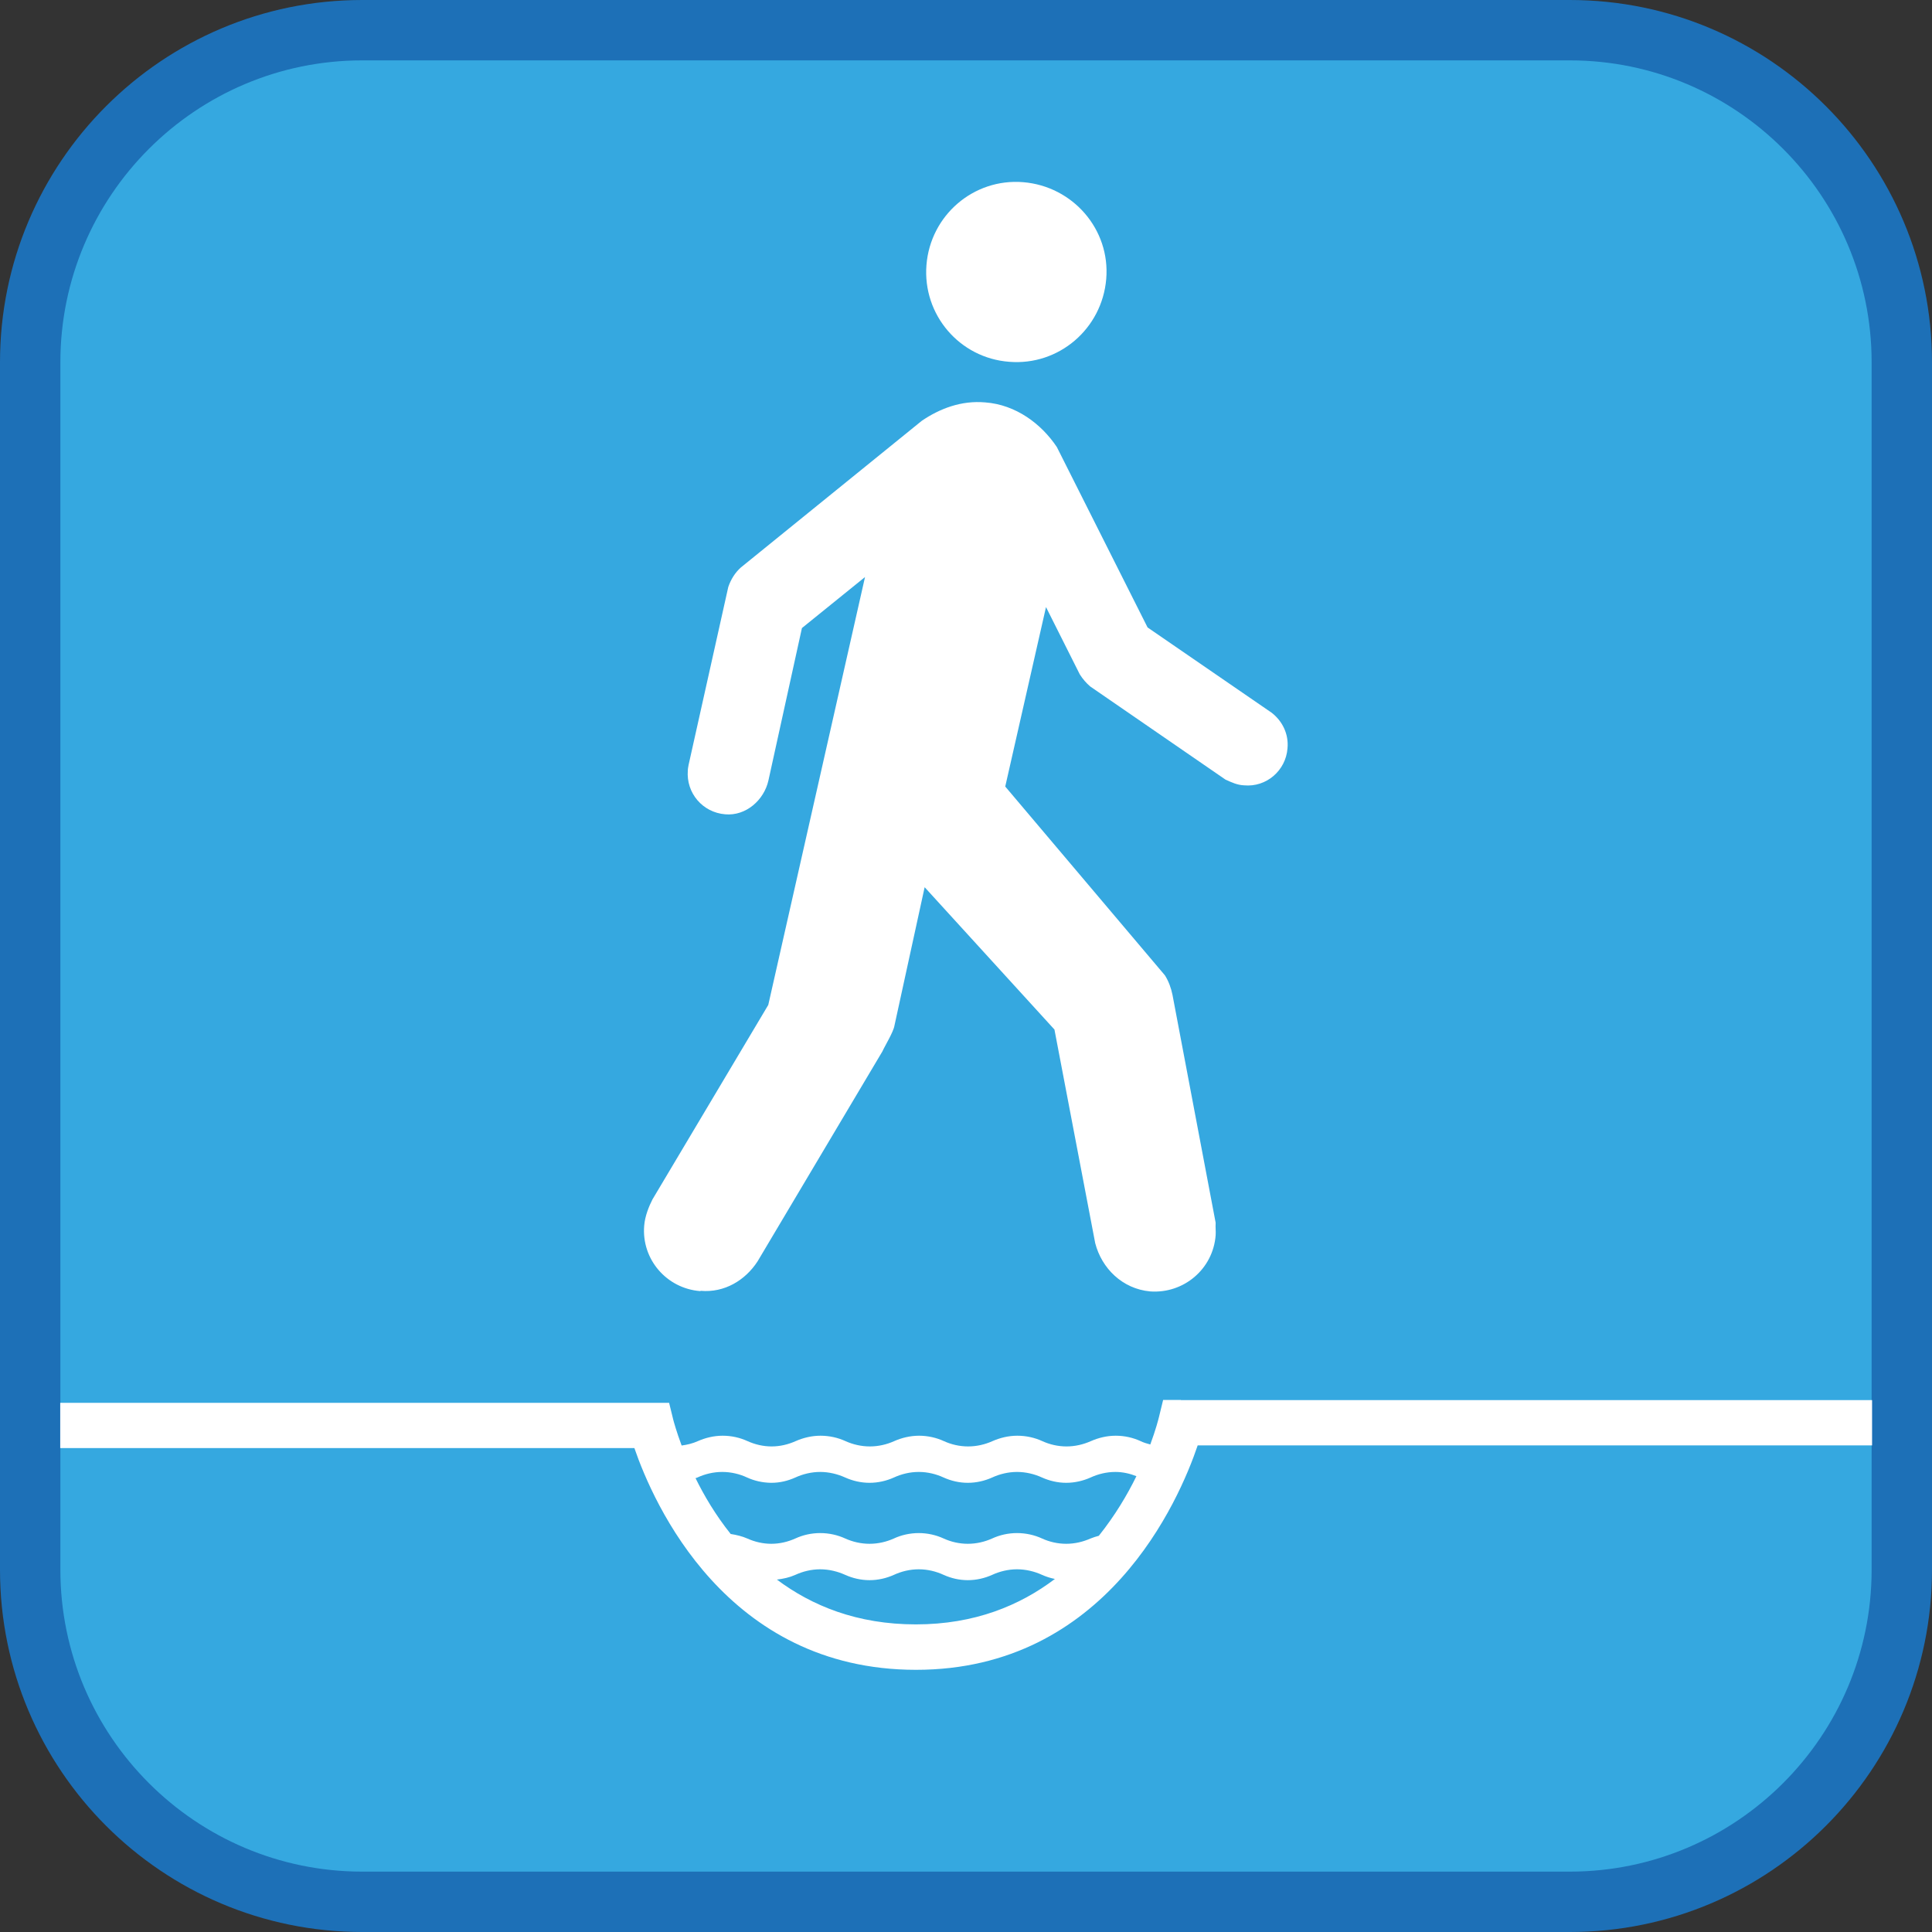 <?xml version="1.0" encoding="UTF-8"?><svg xmlns="http://www.w3.org/2000/svg" viewBox="0 0 128 128"><rect x="0" y="0" width="128" height="128" fill="#333333" stroke="none"/><defs><style>.cls-1{fill:#fff;}.cls-2{fill:#1d70b7;}.cls-3{fill:#35a8e0;}</style></defs><g id="cuadrobase"><g><rect class="cls-3" x="2" y="2" width="124" height="124" rx="22" ry="22"/><path class="cls-2" d="M104,4c11.03,0,20,8.97,20,20V104c0,11.03-8.97,20-20,20H24c-11.03,0-20-8.97-20-20V24C4,12.97,12.97,4,24,4H104m0-4H24C10.75,0,0,10.75,0,24V104C0,117.25,10.75,128,24,128H104c13.25,0,24-10.75,24-24V24c0-13.25-10.75-24-24-24h0Z"/></g></g><g id="figura"><g><path class="cls-1" d="M66.86,23.97c3.29,.27,6.15-2.19,6.43-5.48s-2.21-6.15-5.5-6.42c-3.29-.27-6.15,2.2-6.41,5.49-.26,3.29,2.19,6.16,5.48,6.41Z"/><path class="cls-1" d="M46.42,85.52c1.57,.14,2.95-.69,3.77-1.95l8.27-13.91c.16-.36,.73-1.28,.8-1.71l2-9.17,8.6,9.43,2.7,14.15c.43,1.67,1.8,3.03,3.64,3.2,2.22,.16,4.17-1.48,4.34-3.72,.02-.28-.02-.48,0-.83l-2.86-15.1c-.09-.45-.26-.91-.5-1.29l-10.58-12.51,2.7-11.89,2.24,4.46c.19,.3,.42,.57,.69,.8l8.96,6.17c.42,.19,.78,.36,1.23,.38,1.48,.14,2.77-.98,2.88-2.45,.09-.95-.34-1.81-1.05-2.36l-8.22-5.65-6.01-11.95c-1.02-1.53-2.71-2.81-4.75-2.96-1.58-.14-3.01,.41-4.2,1.22l-11.99,9.72c-.38,.34-.66,.79-.83,1.29l-2.63,11.79c-.02,.14-.05,.24-.05,.36-.12,1.5,.98,2.79,2.48,2.91,1.38,.12,2.57-.95,2.86-2.24l2.22-10.1,4.18-3.38-6.41,28.35-7.67,12.88c-.23,.45-.5,1.1-.55,1.74-.19,2.22,1.48,4.17,3.72,4.34Z"/><path class="cls-1" d="M78.24,92.75h-1.18s-.28,1.15-.28,1.15c-.03,.12-.2,.8-.57,1.8-.22-.06-.44-.12-.64-.22-.5-.23-1.06-.36-1.65-.36s-1.15,.14-1.65,.36c-.5,.22-1.04,.35-1.61,.35s-1.12-.13-1.6-.35c-.5-.23-1.07-.36-1.66-.36s-1.15,.14-1.65,.36c-.49,.22-1.04,.35-1.61,.35s-1.12-.13-1.6-.35c-.5-.23-1.07-.36-1.65-.36s-1.16,.14-1.65,.36c-.49,.22-1.04,.35-1.61,.35s-1.12-.13-1.61-.35c-.5-.23-1.07-.36-1.66-.36s-1.15,.14-1.65,.36c-.49,.22-1.03,.35-1.59,.35-.56,0-1.1-.13-1.59-.35-.5-.23-1.06-.36-1.65-.36s-1.15,.14-1.65,.36c-.33,.15-.7,.24-1.07,.29-.35-.94-.52-1.58-.55-1.69l-.28-1.14H3.99v3H42.03c1.25,3.64,6.08,14.69,18.66,14.69s17.42-11.2,18.66-14.87h44.68v-3h-45.79Zm-32.04,5.14c.5-.23,1.06-.37,1.65-.37s1.16,.14,1.65,.37c.48,.22,1.02,.34,1.57,.35h0s.01,0,.02,0,.01,0,.02,0h0c.56,0,1.09-.13,1.58-.35,.5-.23,1.07-.37,1.65-.37s1.15,.14,1.66,.37c.49,.22,1.04,.35,1.61,.35s1.12-.13,1.61-.35c.5-.23,1.06-.37,1.65-.37s1.15,.14,1.65,.37c.49,.22,1.03,.35,1.6,.35s1.12-.13,1.61-.35c.5-.23,1.07-.37,1.65-.37s1.16,.14,1.66,.37c.49,.22,1.04,.35,1.6,.35s1.12-.13,1.61-.35c.5-.23,1.06-.37,1.65-.37,.49,0,.96,.11,1.39,.28-.6,1.23-1.42,2.61-2.49,3.95-.19,.05-.38,.11-.55,.18-.5,.22-1.04,.35-1.61,.35s-1.12-.13-1.6-.35c-.5-.23-1.07-.36-1.66-.36s-1.15,.13-1.65,.36c-.49,.22-1.04,.35-1.61,.35s-1.12-.13-1.6-.35c-.5-.23-1.07-.36-1.65-.36s-1.16,.13-1.65,.36c-.49,.22-1.04,.35-1.61,.35s-1.12-.13-1.61-.35c-.5-.23-1.07-.36-1.66-.36s-1.15,.13-1.65,.36c-.49,.22-1.03,.35-1.59,.35-.56,0-1.1-.13-1.59-.35-.34-.15-.72-.24-1.1-.3-1-1.25-1.76-2.54-2.33-3.7,.04-.02,.09-.02,.13-.04Zm5.28,6.76c.42-.05,.83-.14,1.21-.31,.5-.23,1.07-.37,1.65-.37s1.15,.14,1.66,.37c.49,.22,1.04,.35,1.61,.35s1.12-.13,1.61-.35c.5-.23,1.06-.37,1.65-.37s1.15,.14,1.65,.37c.49,.22,1.03,.35,1.6,.35s1.12-.13,1.61-.35c.5-.23,1.07-.37,1.65-.37s1.16,.14,1.66,.37c.27,.12,.55,.21,.85,.27-2.31,1.75-5.31,3.01-9.21,3.01s-6.9-1.24-9.21-2.97Z"/></g></g></svg>